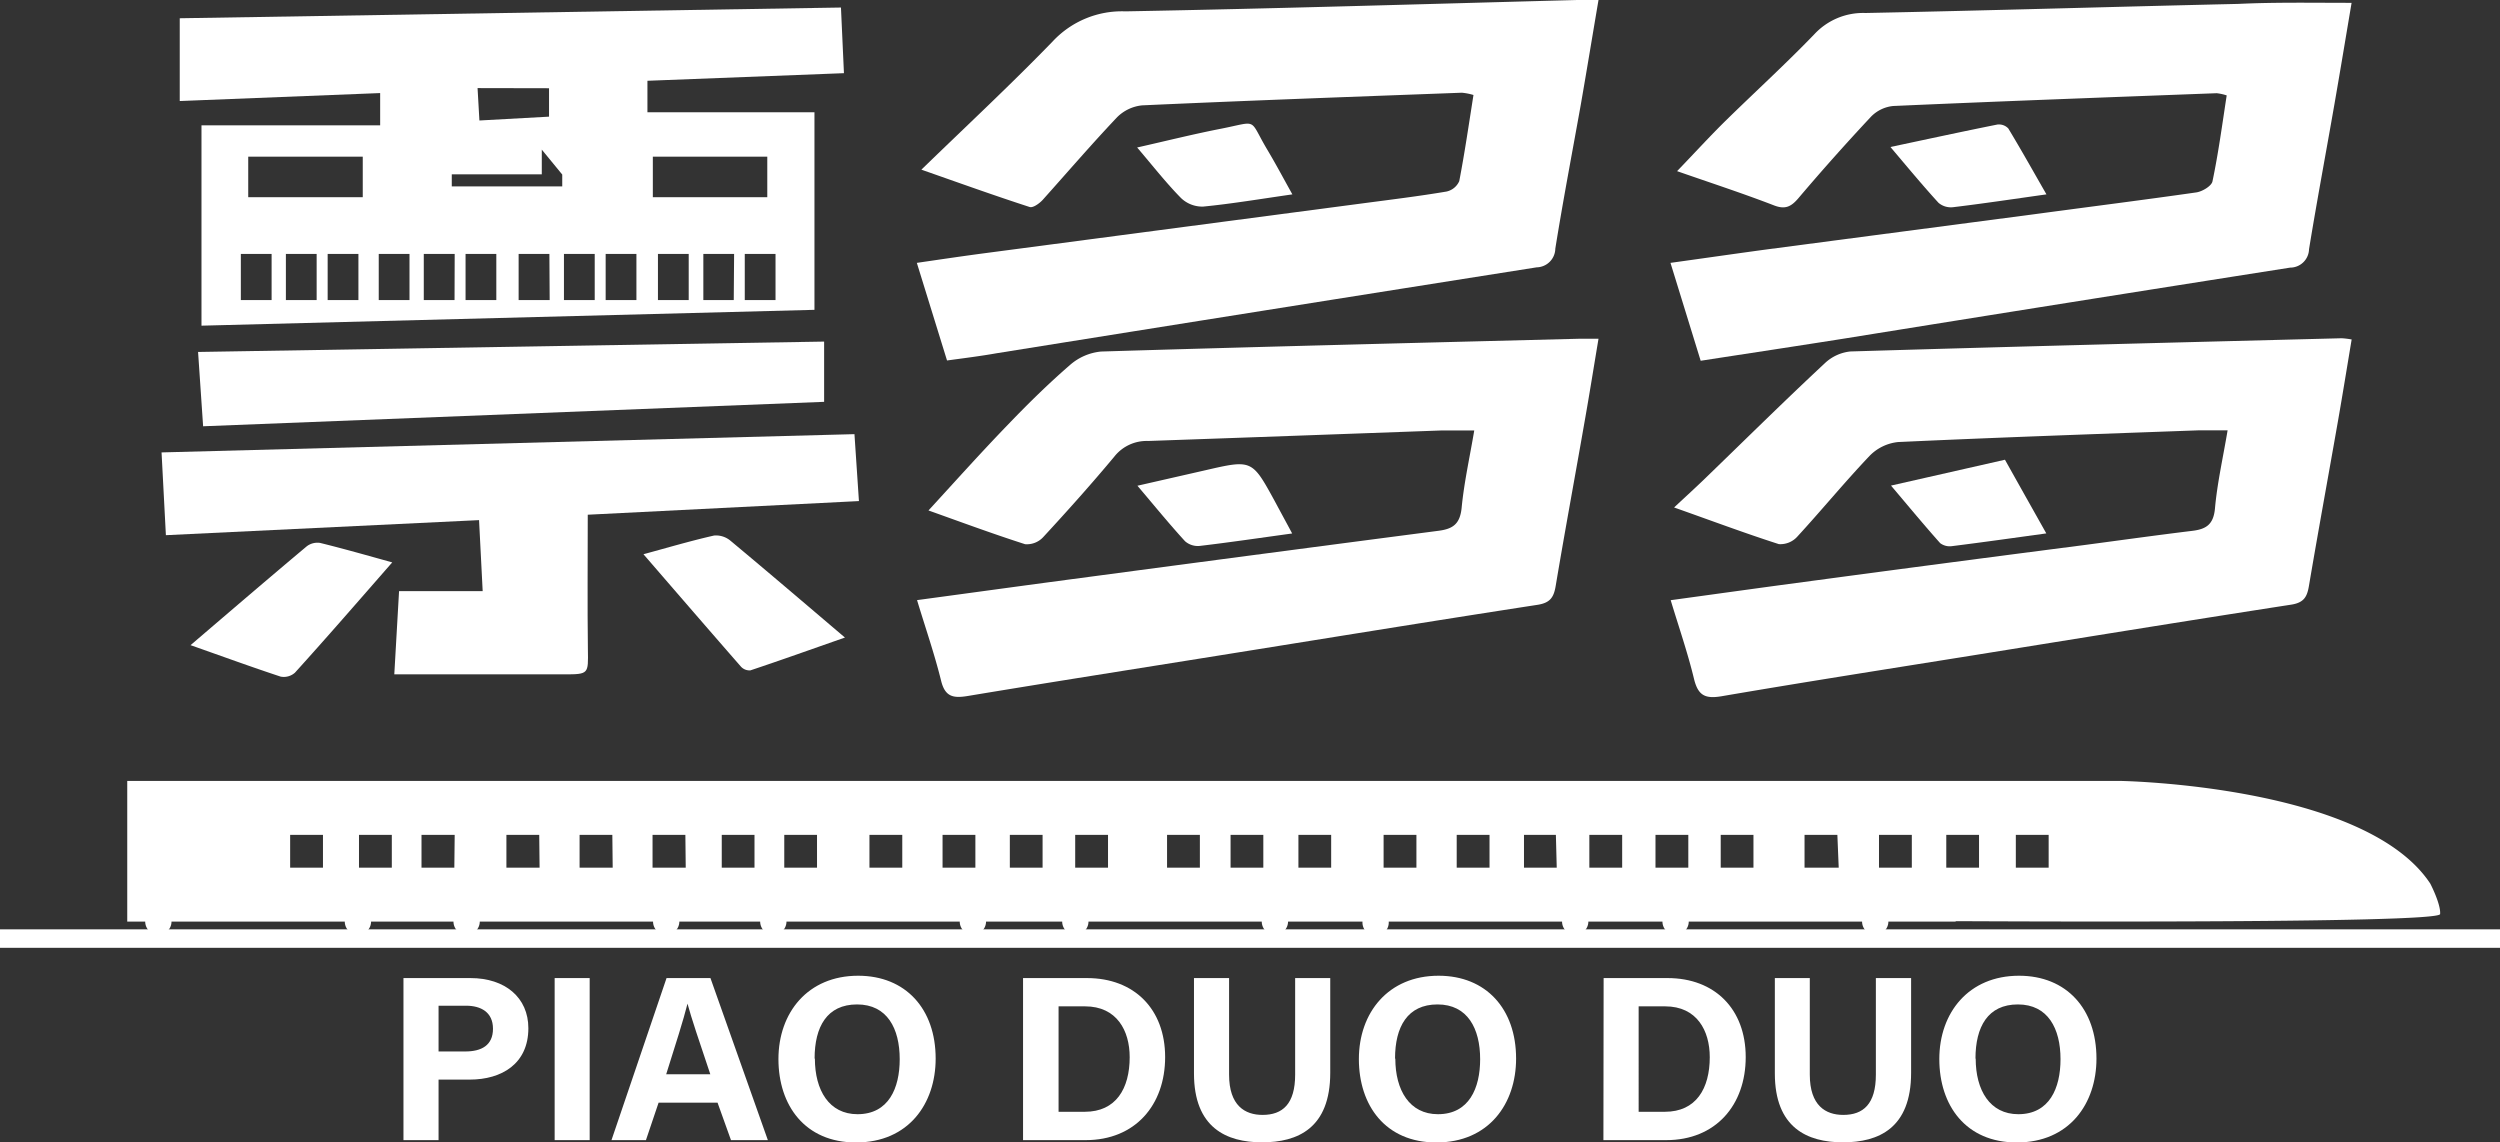 <svg xmlns="http://www.w3.org/2000/svg" viewBox="0 0 351.89 160.81"><rect x="0" y="0" width="351.89" height="160.81" fill="#333333" stroke="none"/><defs><style>.cls-1{fill:#fff;}</style></defs><title>资源 1</title><g id="图层_2" data-name="图层 2"><g id="图层_1-2" data-name="图层 1"><path class="cls-1" d="M133.3,50.74,129.05,37c3.24-.47,6.24-.92,9.25-1.32l53.53-7.06c3.93-.52,7.87-1,11.78-1.66a2.55,2.55,0,0,0,1.79-1.47c.77-4,1.35-8,2-12.12a8.48,8.48,0,0,0-1.64-.32c-15,.56-30,1.1-45,1.78a5.8,5.8,0,0,0-3.53,1.68c-3.58,3.78-7,7.76-10.46,11.62-.47.51-1.39,1.18-1.86,1-5-1.62-9.94-3.4-15.22-5.25,6.4-6.21,12.62-12,18.49-18.06A13.31,13.31,0,0,1,158.41,1.6C179.6,1.21,200.79.56,222,0c.87,0,1.74,0,3,0-.86,5.06-1.65,9.89-2.49,14.71C221.3,21.49,220,28.25,218.92,35a2.68,2.68,0,0,1-2.63,2.63q-38,6-76,12.09C138.05,50.12,135.79,50.4,133.3,50.74Z"/><path class="cls-1" d="M239.38,50.78,235.13,37c4.76-.66,9.25-1.31,13.76-1.92l38-5c7.43-1,14.86-1.94,22.27-3,.84-.13,2.13-.9,2.26-1.56.83-3.95,1.37-8,2-12.09a6.77,6.77,0,0,0-1.41-.31c-15.18.57-30.36,1.13-45.54,1.8a5.06,5.06,0,0,0-3.09,1.48q-5.25,5.61-10.22,11.47c-1.06,1.25-1.9,1.67-3.56,1-4.42-1.7-8.93-3.17-13.54-4.78,2.45-2.54,4.69-5,7-7.26,4.09-4,8.35-7.89,12.31-12a9.35,9.35,0,0,1,7.2-3c17.49-.35,35-.88,52.46-1.28C320.32.3,325.51.4,331,.4c-.79,4.7-1.59,9.53-2.43,14.36-1.18,6.77-2.45,13.53-3.56,20.32a2.66,2.66,0,0,1-2.66,2.59q-31.21,4.9-62.41,9.93C253.14,48.68,246.36,49.7,239.38,50.78Z"/><path class="cls-1" d="M129.08,84.47c8.29-1.12,16.33-2.23,24.36-3.29q24.52-3.27,49.05-6.47c2-.26,3-.94,3.24-3.19.34-3.59,1.14-7.13,1.78-10.93-1.66,0-3.13,0-4.6,0-13.77.5-27.54,1-41.31,1.48a5.79,5.79,0,0,0-4.76,2.21c-3.22,3.86-6.58,7.62-10,11.32a3.13,3.13,0,0,1-2.55,1c-4.77-1.53-9.47-3.28-13.6-4.75,3.63-3.95,7.3-8.06,11.11-12,2.81-2.93,5.71-5.79,8.78-8.45A7.72,7.72,0,0,1,155,49.48c22.43-.68,44.86-1.23,67.29-1.8.77,0,1.55,0,2.71,0-.67,4-1.28,7.84-1.95,11.62-1.35,7.74-2.78,15.45-4.08,23.19-.27,1.6-.78,2.36-2.54,2.64-15.07,2.32-30.13,4.78-45.19,7.19-11.66,1.87-23.33,3.7-35,5.64-2.05.34-3.22.15-3.78-2.17C131.52,92,130.26,88.38,129.08,84.47Z"/><path class="cls-1" d="M235.16,84.48c6.87-.94,13.5-1.87,20.13-2.75q19-2.55,38-5c5.06-.67,10.13-1.38,15.21-2,2-.23,3.06-.87,3.27-3.16.32-3.58,1.13-7.13,1.78-11-1.47,0-2.76,0-4,0-14.12.51-28.25,1-42.37,1.65a6.52,6.52,0,0,0-4,1.92c-3.53,3.71-6.78,7.68-10.25,11.45a3.2,3.2,0,0,1-2.54,1c-4.77-1.53-9.47-3.29-14.75-5.16,1.57-1.47,2.89-2.67,4.18-3.91,5.65-5.46,11.25-11,17-16.36a6.15,6.15,0,0,1,3.64-1.69c23.05-.69,46.1-1.27,69.15-1.86a12.38,12.38,0,0,1,1.4.17c-.65,3.89-1.26,7.68-1.92,11.45C327.73,67,326.31,74.71,325,82.45c-.26,1.57-.71,2.38-2.51,2.66-15.07,2.33-30.12,4.78-45.18,7.2C265.64,94.18,254,96,242.32,98c-2.3.39-3.3-.1-3.87-2.41C237.56,91.89,236.32,88.32,235.16,84.48Z"/><path class="cls-1" d="M181.88,75.09c-4.53.62-8.76,1.25-13,1.75a2.72,2.72,0,0,1-2.08-.66c-2.19-2.39-4.24-4.91-6.7-7.81l9.52-2.17c6.6-1.52,6.6-1.53,9.81,4.34C180.21,72,181,73.44,181.88,75.09Z"/><path class="cls-1" d="M282.21,64.71c1.9,3.4,3.78,6.74,5.82,10.37-4.63.64-8.94,1.25-13.26,1.79a2.24,2.24,0,0,1-1.68-.42c-2.26-2.53-4.42-5.15-6.92-8.1Z"/><path class="cls-1" d="M181.91,27.36c-4.42.63-8.48,1.32-12.57,1.72a4.34,4.34,0,0,1-3.09-1.19c-2.09-2.12-3.93-4.48-6.19-7.13,4.11-.93,7.88-1.87,11.69-2.62,5.5-1.07,3.94-1.58,6.63,2.93C179.58,23.08,180.67,25.14,181.91,27.36Z"/><path class="cls-1" d="M288.05,27.36c-4.63.65-8.86,1.29-13.11,1.8a2.69,2.69,0,0,1-2.08-.61c-2.24-2.45-4.35-5-6.77-7.86,5.28-1.12,10.16-2.18,15.05-3.16a1.82,1.82,0,0,1,1.54.55C284.48,21.06,286.18,24.1,288.05,27.36Z"/><path class="cls-1" d="M82.73,72.45l38.17-1.92c-.22-3.29-.42-6.31-.63-9.42L22.74,63.68c.21,4.05.4,7.73.61,11.65l44.08-2.12c.18,3.45.34,6.73.51,10H56.17c-.24,4.17-.46,8.17-.67,11.71,8.2,0,16,0,23.88,0,3.53,0,3.42-.06,3.37-3.5C82.67,85.19,82.73,79,82.73,72.45Z"/><path class="cls-1" d="M28.59,60,116,56.56V48.08L27.88,49.54C28.13,53.2,28.36,56.51,28.59,60Z"/><path class="cls-1" d="M100.51,75.38c-3.24.73-6.43,1.68-9.94,2.63,4.72,5.46,9.2,10.65,13.71,15.81a1.65,1.65,0,0,0,1.34.54c4.35-1.45,8.67-3,13.31-4.62-5.61-4.77-10.83-9.23-16.1-13.62A3.16,3.16,0,0,0,100.51,75.38Z"/><path class="cls-1" d="M43.16,76.91c-5.33,4.47-10.61,9-16.34,13.9,4.6,1.62,8.62,3.09,12.69,4.43a2.36,2.36,0,0,0,2-.55c4.53-5,9-10.16,13.7-15.53-3.6-1-6.86-1.93-10.15-2.74A2.47,2.47,0,0,0,43.16,76.91Z"/><path class="cls-1" d="M91.13,11.37l27.66-1.07c-.15-3.24-.28-6.12-.42-9.24L25.3,2.57V14.22L53.51,13.1v4.54H28.36v28.2l86.28-2.23V15.8H91.13Zm5.81,30.87H92.61v-6.5h4.33Zm6.34,0H99v-6.5h4.33Zm5.88,0h-4.33v-6.5h4.33ZM91.89,22.05H108v5.71H91.89ZM77.28,12.42v4l-9.8.54c-.09-1.63-.17-3-.26-4.56ZM38.23,42.24H33.9v-6.5h4.33Zm6.34,0H40.24v-6.5h4.33Zm5.88,0H46.12v-6.5h4.33Zm.61-14.48H34.94V22.05H51.06Zm6.58,14.48H53.31v-6.5h4.33Zm6.34,0H59.65v-6.5H64Zm5.88,0H65.53v-6.5h4.33Zm7.51,0H73v-6.5h4.33Zm1.77-16H63.59v-1.7H76.26V21.06l2.88,3.51Zm4.57,16H79.38v-6.5h4.33Zm5.87,0H85.25v-6.5h4.33Z"/><path class="cls-1" d="M24.14,129.72a1.85,1.85,0,1,1-1.85-1.85A1.85,1.85,0,0,1,24.14,129.72Z"/><path class="cls-1" d="M52.23,129.72a1.85,1.85,0,1,1-1.85-1.85A1.85,1.85,0,0,1,52.23,129.72Z"/><rect class="cls-1" y="130.81" width="351.89" height="2.6"/><path class="cls-1" d="M342.08,124.38c-9.15-13.91-43.65-14.46-43.65-14.46H17.91v19.8H63.83a1.85,1.85,0,1,0,3.7,0H91.92a1.85,1.85,0,0,0,3.7,0H107a1.85,1.85,0,0,0,3.7,0h24.39a1.85,1.85,0,0,0,3.7,0h10.72a1.85,1.85,0,1,0,3.7,0h24.39a1.85,1.85,0,0,0,3.7,0h10.48a1.85,1.85,0,1,0,3.69,0h24.4a1.85,1.85,0,0,0,3.7,0H234a1.85,1.85,0,1,0,3.7,0H262.1a1.85,1.85,0,0,0,3.7,0h9.47v-.06c1.57,0,68.07.4,68.19-1S342.08,124.38,342.08,124.38ZM45.46,122.13H40.84v-4.62h4.62Zm9.69,0H50.53v-4.62h4.62Zm8.8,0H59.33v-4.62H64Zm12,0H71.28v-4.62H75.9Zm10.29,0H81.58v-4.62h4.61Zm10.28,0H91.85v-4.62h4.62Zm9.68,0h-4.61v-4.62h4.61Zm8.8,0h-4.61v-4.62H115Zm12,0h-4.62v-4.62h4.62Zm10.29,0h-4.62v-4.62h4.62Zm9.46,0h-4.61v-4.62h4.61Zm9.21,0h-4.62v-4.62h4.62Zm12.93,0h-4.62v-4.62h4.62Zm8.93,0h-4.61v-4.62h4.61Zm9.55,0h-4.61v-4.62h4.61Zm12,0h-4.62v-4.62h4.62Zm10.29,0h-4.62v-4.62h4.62Zm9.46,0h-4.61v-4.62H219Zm9.21,0h-4.62v-4.62h4.62Zm9.31,0h-4.62v-4.62h4.62Zm9.17,0h-4.61v-4.62h4.61Zm12,0H254v-4.62h4.62Zm10.29,0h-4.62v-4.62h4.62Zm9.46,0h-4.61v-4.62h4.61Zm9.8,0h-4.62v-4.62h4.62Z"/><path class="cls-1" d="M56.79,137.67h9.44c4.85,0,8.14,2.73,8.14,7.06,0,5-3.75,7.23-8.25,7.23H61.73v8.52H56.79ZM61.73,148h3.76c2.29,0,3.9-.87,3.9-3.2s-1.7-3.24-3.79-3.24H61.73Z"/><path class="cls-1" d="M83,137.67v22.81H78.07V137.67Z"/><path class="cls-1" d="M92.7,155.21l-1.78,5.27H86.07l7.75-22.81H100l8.08,22.81h-5.19L101,155.21Zm7.28-4c-1.62-4.82-2.66-7.89-3.21-9.94h0c-.56,2.25-1.7,5.82-3,9.94Z"/><path class="cls-1" d="M131.7,149c0,6.34-3.81,11.81-11.22,11.81-7.16,0-10.91-5.2-10.91-11.74s4.14-11.73,11.22-11.73C127.47,137.34,131.7,142,131.7,149Zm-17,0c0,4.46,2,7.83,6,7.83,4.39,0,5.94-3.68,5.94-7.74,0-4.32-1.76-7.71-6-7.71S114.66,144.53,114.66,149Z"/><path class="cls-1" d="M144,137.67h9c6.65,0,11,4.37,11,11.12s-4.21,11.69-11.19,11.69H144ZM149,156.49h3.7c4.37,0,6.31-3.25,6.31-7.69,0-3.73-1.81-7.15-6.28-7.15H149Z"/><path class="cls-1" d="M173,137.67v13.59c0,4.38,2.25,5.67,4.71,5.67,2.82,0,4.59-1.53,4.59-5.67V137.67h4.94V151c0,7.8-4.57,9.79-9.6,9.79s-9.58-2.07-9.58-9.69V137.67Z"/><path class="cls-1" d="M213.4,149c0,6.34-3.82,11.81-11.23,11.81-7.15,0-10.9-5.2-10.9-11.74s4.14-11.73,11.22-11.73C209.17,137.34,213.4,142,213.4,149Zm-17,0c0,4.46,2,7.83,6,7.83,4.39,0,5.94-3.68,5.94-7.74,0-4.32-1.77-7.71-6-7.71S196.36,144.53,196.36,149Z"/><path class="cls-1" d="M225.72,137.67h9c6.65,0,11,4.37,11,11.12s-4.21,11.69-11.19,11.69h-8.84Zm4.93,18.82h3.7c4.37,0,6.31-3.25,6.31-7.69,0-3.73-1.81-7.15-6.28-7.15h-3.73Z"/><path class="cls-1" d="M254.74,137.67v13.59c0,4.38,2.25,5.67,4.71,5.67,2.82,0,4.59-1.53,4.59-5.67V137.67H269V151c0,7.8-4.57,9.79-9.6,9.79s-9.58-2.07-9.58-9.69V137.67Z"/><path class="cls-1" d="M295.09,149c0,6.34-3.81,11.81-11.22,11.81-7.16,0-10.9-5.2-10.9-11.74s4.14-11.73,11.22-11.73C290.87,137.34,295.09,142,295.09,149Zm-17,0c0,4.46,2,7.83,6,7.83,4.39,0,5.94-3.68,5.94-7.74,0-4.32-1.77-7.71-6-7.71S278.06,144.53,278.06,149Z"/></g></g></svg>